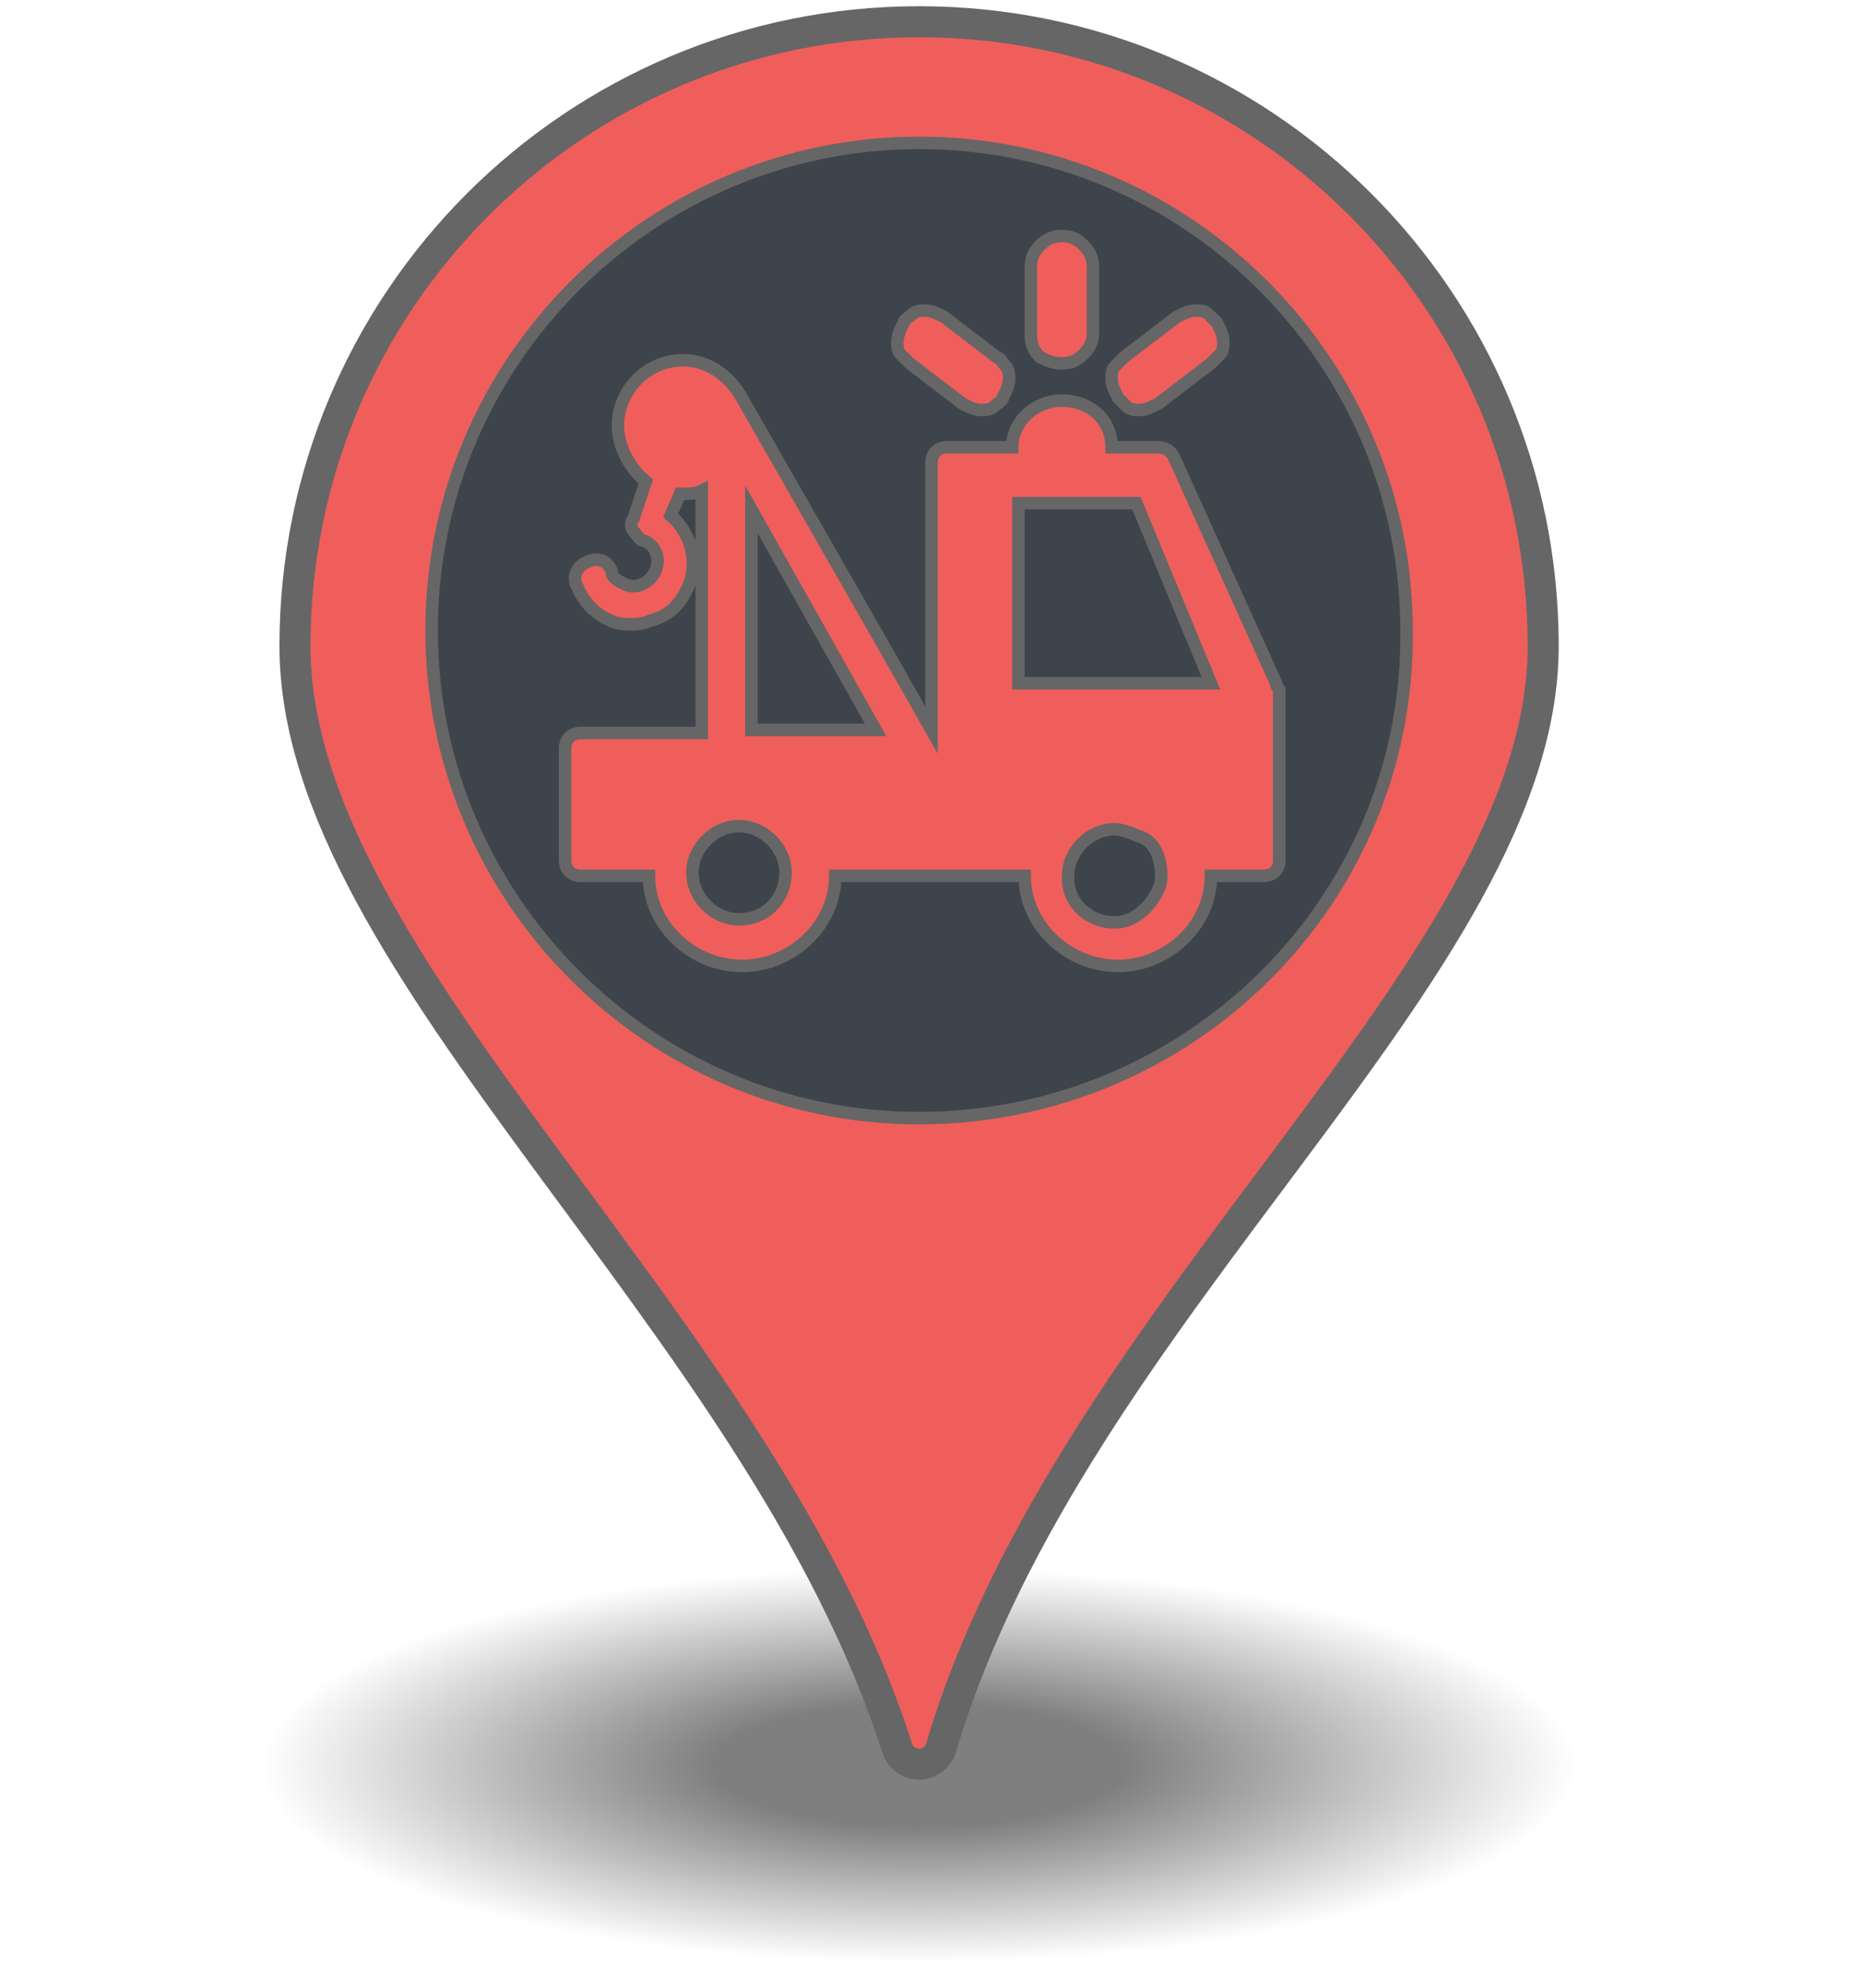 <?xml version="1.0" encoding="utf-8"?>
<!-- Generator: Adobe Illustrator 15.0.0, SVG Export Plug-In . SVG Version: 6.00 Build 0)  -->
<!DOCTYPE svg PUBLIC "-//W3C//DTD SVG 1.1//EN" "http://www.w3.org/Graphics/SVG/1.1/DTD/svg11.dtd">
<svg version="1.1" id="Layer_1" xmlns="http://www.w3.org/2000/svg" xmlns:xlink="http://www.w3.org/1999/xlink" x="0px" y="0px"
	 width="60px" height="64px" viewBox="0 0 60 64" enable-background="new 0 0 60 64" xml:space="preserve">
<g>
	
		<radialGradient id="SVGID_1_" cx="-176.4" cy="-1819.285" r="21.182" gradientTransform="matrix(1 0 0 -0.3 206 -488.95)" gradientUnits="userSpaceOnUse">
		<stop  offset="0.314" style="stop-color:#000000;stop-opacity:0.5"/>
		<stop  offset="1" style="stop-color:#000000;stop-opacity:0"/>
	</radialGradient>
	<ellipse fill="url(#SVGID_1_)" cx="29.6" cy="56.8" rx="29.7" ry="6.9"/>
	<path fill="#EF5E5B" stroke="#666666" stroke-miterlimit="10" d="M29.6,0.7c-11.1,0-20.1,9-20.1,20.1c0,10.4,15,21.7,19.4,35.5
		c0.1,0.3,0.4,0.5,0.7,0.5c0.3,0,0.6-0.2,0.7-0.5c4.2-14.2,19.4-25.1,19.4-35.5C49.7,9.7,40.7,0.7,29.6,0.7L29.6,0.7z"/>
	<path fill="#3E444C" stroke="#666666" stroke-width="0.402" stroke-miterlimit="10" d="M29.6,36c-8.7,0-15.7-7.1-15.7-15.7
		c0-8.7,7.1-15.7,15.7-15.7c8.7,0,15.7,7.1,15.7,15.7C45.4,29,38.3,36,29.6,36L29.6,36z"/>
	<g>
		<g>
			<path fill="#EF5E5B" stroke="#666666" stroke-width="0.402" stroke-miterlimit="10" d="M41.1,22l-3.3-7.3
				c-0.1-0.2-0.3-0.3-0.5-0.3h-1.5c0-0.9-0.7-1.5-1.6-1.5c-0.9,0-1.601,0.7-1.601,1.5h-2.1c-0.3,0-0.5,0.2-0.5,0.5v1.5v1.1v6
				C28.7,21.2,24,13,24,13c-0.4-0.8-1.1-1.4-2-1.4c-1.2,0-2.1,1-2.1,2.1c0,0.7,0.4,1.4,0.9,1.8l-0.4,1.2c-0.1,0.1-0.1,0.3,0,0.4
				s0.2,0.3,0.3,0.3c0.4,0.1,0.6,0.6,0.4,1c-0.1,0.2-0.2,0.3-0.4,0.4c-0.2,0.1-0.4,0.1-0.6,0c-0.2-0.1-0.4-0.2-0.4-0.4
				c-0.1-0.3-0.4-0.5-0.8-0.3c-0.3,0.1-0.5,0.5-0.3,0.8c0.2,0.5,0.6,0.9,1.1,1.1c0.2,0.1,0.5,0.1,0.7,0.1c0.3,0,0.5-0.1,0.8-0.2
				c0.5-0.2,0.8-0.6,1-1.1c0.3-0.8,0-1.7-0.6-2.2l0.3-0.7H22c0.2,0,0.4,0,0.6-0.1v7.8H21h-1.1h-1.2c-0.3,0-0.5,0.2-0.5,0.5v3.6
				c0,0.3,0.2,0.5,0.5,0.5h2.2c0,1.6,1.4,2.9,3,2.9s3-1.3,3-2.9H33c0,1.6,1.4,2.9,3,2.9s3-1.3,3-2.9h1.7c0.3,0,0.5-0.2,0.5-0.5v-5.5
				C41.1,22.1,41.1,22,41.1,22z M23.8,29.6c-0.8,0-1.5-0.7-1.5-1.5c0-0.8,0.7-1.5,1.5-1.5c0.8,0,1.5,0.7,1.5,1.5
				C25.3,28.9,24.7,29.6,23.8,29.6z M24.2,23.5v-7.1l4,7.1H24.2z M37.4,28.2c0,0.3-0.101,0.5-0.301,0.8
				c-0.3,0.4-0.699,0.7-1.199,0.7c-0.801,0-1.5-0.6-1.5-1.4v-0.1c0-0.8,0.699-1.5,1.5-1.5c0.199,0,0.5,0.1,0.699,0.2
				C37.1,27,37.4,27.5,37.4,28.2C37.4,28.1,37.4,28.2,37.4,28.2z M32.8,22v-5.8h3.8L39,22H32.8z"/>
			<path fill="#EF5E5B" stroke="#666666" stroke-width="0.402" stroke-miterlimit="10" d="M36,12.8c0.1,0.1,0.2,0.2,0.3,0.3
				c0.101,0.1,0.3,0.1,0.4,0.1c0.2,0,0.399-0.1,0.6-0.2l0,0l1.7-1.3c0.1-0.1,0.2-0.2,0.3-0.3C39.4,11.3,39.4,11.1,39.4,11
				c0-0.2-0.101-0.4-0.2-0.6l0,0c-0.101-0.1-0.2-0.2-0.3-0.3C38.8,10,38.6,10,38.5,10c-0.2,0-0.4,0.1-0.6,0.2l-1.7,1.3l0,0
				c-0.101,0.1-0.2,0.2-0.3,0.3C35.8,11.9,35.8,12.1,35.8,12.2C35.8,12.4,35.9,12.6,36,12.8L36,12.8z"/>
			<path fill="#EF5E5B" stroke="#666666" stroke-width="0.402" stroke-miterlimit="10" d="M34.2,11.7c0.3,0,0.5-0.1,0.7-0.3
				c0.199-0.2,0.3-0.4,0.3-0.7V8.6c0-0.3-0.101-0.5-0.3-0.7c-0.2-0.2-0.4-0.3-0.7-0.3s-0.5,0.1-0.7,0.3c-0.2,0.2-0.3,0.4-0.3,0.7
				v2.2c0,0.3,0.1,0.5,0.3,0.7C33.7,11.6,33.9,11.7,34.2,11.7z"/>
			<path fill="#EF5E5B" stroke="#666666" stroke-width="0.402" stroke-miterlimit="10" d="M29.3,11.7L29.3,11.7L31,13l0,0
				c0.2,0.1,0.4,0.2,0.6,0.2c0.101,0,0.301,0,0.4-0.1s0.3-0.2,0.3-0.3l0,0c0.101-0.2,0.2-0.4,0.2-0.6c0-0.1,0-0.3-0.1-0.4
				c-0.101-0.1-0.2-0.3-0.301-0.3l0,0l-1.7-1.3C30.2,10.1,30,10,29.8,10c-0.1,0-0.3,0-0.4,0.1s-0.3,0.2-0.3,0.3l0,0
				c-0.1,0.2-0.2,0.4-0.2,0.6c0,0.1,0,0.3,0.1,0.4S29.2,11.6,29.3,11.7z"/>
		</g>
	</g>
</g>
</svg>
